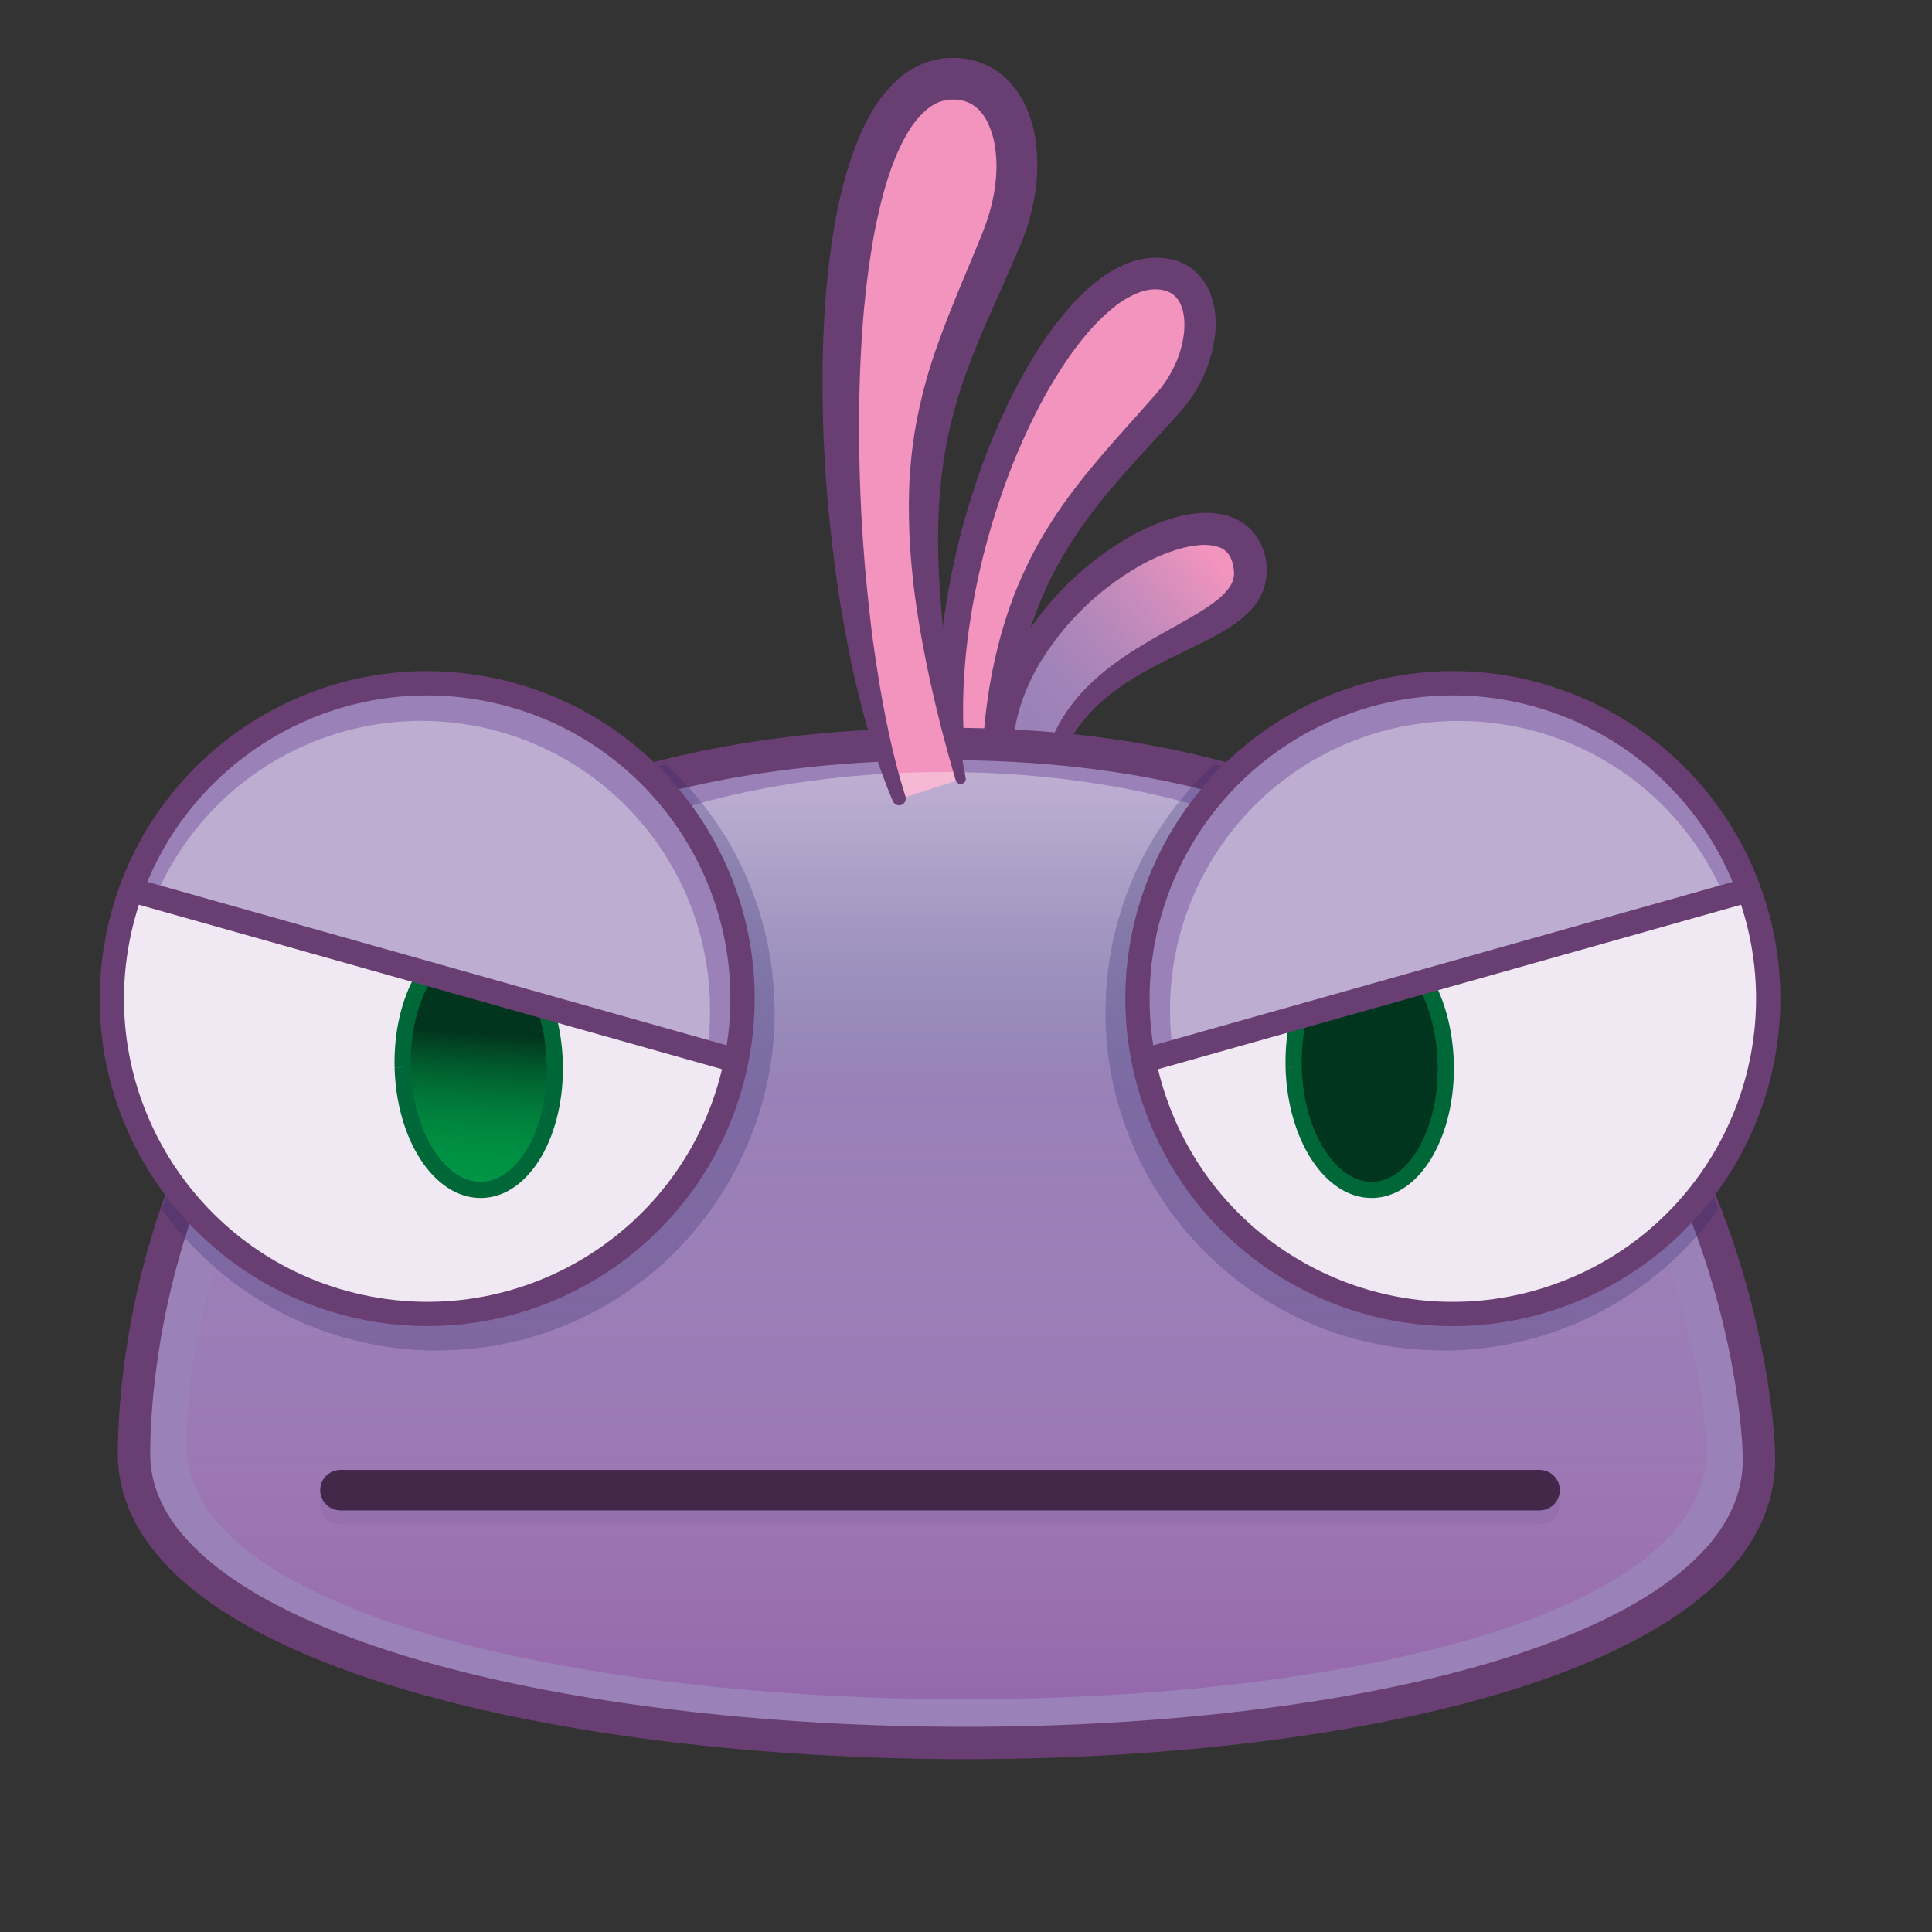 <svg width="100" height="100" viewBox="0 0 100 100" fill="none" xmlns="http://www.w3.org/2000/svg">
<rect x="0" y="0" width="100" height="100" fill="#333333" stroke="none"/>
<path d="M64.704 29.348C64.075 24.007 52.204 30.338 51.788 38.605L54.586 39.036C56.739 33.009 65.135 33.009 64.704 29.348Z" fill="url(#paint0_linear)"/>
<path d="M63.858 29.458L63.846 29.387L63.84 29.349C63.84 29.335 63.84 29.332 63.84 29.323C63.834 29.293 63.828 29.263 63.817 29.225C63.802 29.157 63.782 29.089 63.759 29.023C63.722 28.906 63.668 28.796 63.598 28.695C63.459 28.503 63.259 28.363 63.031 28.299C62.73 28.213 62.415 28.184 62.104 28.212C61.744 28.242 61.389 28.308 61.043 28.409C60.305 28.629 59.595 28.935 58.929 29.323C56.863 30.514 55.124 32.201 53.871 34.231C53.464 34.902 53.131 35.615 52.876 36.358C52.626 37.095 52.472 37.861 52.42 38.637V38.637L51.888 37.984L54.654 38.623L54.198 38.896C54.298 38.59 54.416 38.29 54.55 37.998C54.685 37.706 54.838 37.421 55.007 37.147C55.348 36.599 55.747 36.089 56.198 35.627C57.096 34.704 58.149 33.974 59.215 33.335C59.749 33.014 60.289 32.715 60.819 32.419C61.349 32.124 61.866 31.831 62.352 31.519C62.586 31.369 62.811 31.208 63.027 31.034C63.221 30.88 63.397 30.704 63.551 30.51C63.68 30.357 63.776 30.178 63.833 29.986C63.879 29.814 63.888 29.634 63.858 29.458V29.458ZM65.55 29.248C65.592 29.673 65.541 30.102 65.4 30.505C65.26 30.89 65.044 31.244 64.767 31.546C64.524 31.812 64.253 32.051 63.958 32.259C63.689 32.451 63.409 32.628 63.121 32.79C62.56 33.104 62.003 33.377 61.454 33.642C60.906 33.908 60.364 34.166 59.837 34.445C58.79 34.993 57.787 35.609 56.937 36.385C56.511 36.769 56.129 37.197 55.797 37.664C55.631 37.897 55.48 38.14 55.344 38.392C55.208 38.645 55.086 38.905 54.979 39.171L54.845 39.503L54.524 39.443L51.696 39.221L51.172 39.181L51.166 38.569C51.205 37.68 51.359 36.8 51.626 35.951C51.891 35.109 52.246 34.298 52.685 33.532C54.014 31.255 55.89 29.345 58.144 27.976C58.91 27.506 59.728 27.13 60.583 26.855C61.034 26.712 61.498 26.615 61.969 26.567C62.488 26.511 63.013 26.552 63.517 26.689C63.799 26.769 64.067 26.892 64.311 27.052C64.567 27.221 64.792 27.434 64.975 27.68C65.151 27.917 65.29 28.178 65.387 28.456C65.433 28.587 65.47 28.72 65.498 28.855C65.511 28.919 65.524 28.992 65.535 29.065L65.542 29.116V29.155L65.551 29.233L65.55 29.248Z" fill="#693F73"/>
<path d="M60.563 14.26C55.271 12.71 47.8 28.37 49.429 39.961H51.428C51.859 29.285 56.265 25.619 60.483 20.828C62.53 18.502 62.753 14.902 60.563 14.26Z" fill="url(#paint1_linear)"/>
<path d="M60.354 15.057L60.239 15.026L60.173 15.011C60.126 15.002 60.068 14.991 60.015 14.986C59.904 14.974 59.793 14.971 59.682 14.977C59.442 14.993 59.207 15.044 58.982 15.127C58.475 15.324 58.004 15.604 57.588 15.956C57.134 16.329 56.713 16.741 56.331 17.188C55.937 17.647 55.57 18.127 55.23 18.627C54.541 19.646 53.928 20.713 53.395 21.821C52.855 22.937 52.375 24.082 51.959 25.25C51.12 27.593 50.518 30.014 50.163 32.476C49.816 34.934 49.726 37.434 50.049 39.875L49.429 39.333H51.428L50.8 39.936L50.843 39.002L50.909 38.069C50.935 37.755 50.969 37.447 50.999 37.136C51.028 36.825 51.077 36.514 51.117 36.203C51.157 35.894 51.213 35.584 51.265 35.274C51.316 34.964 51.377 34.656 51.446 34.348C51.515 34.04 51.578 33.733 51.661 33.428L51.778 32.97L51.91 32.515C51.994 32.21 52.099 31.912 52.196 31.61C52.245 31.46 52.3 31.313 52.356 31.164C52.411 31.015 52.461 30.866 52.523 30.719C52.753 30.128 53.017 29.55 53.296 28.98C53.576 28.411 53.892 27.86 54.224 27.321C54.556 26.781 54.913 26.26 55.283 25.75C56.028 24.733 56.833 23.776 57.651 22.848L58.877 21.471L59.486 20.786C59.683 20.558 59.897 20.323 60.06 20.12C60.396 19.694 60.674 19.224 60.886 18.725C61.096 18.234 61.231 17.715 61.287 17.185C61.337 16.673 61.287 16.163 61.12 15.777C61.047 15.599 60.937 15.44 60.797 15.309C60.663 15.19 60.504 15.102 60.331 15.052L60.354 15.057ZM60.783 13.464H60.798C61.217 13.584 61.602 13.802 61.921 14.099C62.227 14.392 62.468 14.747 62.627 15.141C62.772 15.5 62.864 15.878 62.899 16.264C62.933 16.625 62.929 16.988 62.888 17.349C62.809 18.04 62.625 18.715 62.344 19.351C62.068 19.978 61.709 20.566 61.278 21.098C61.051 21.37 60.849 21.583 60.642 21.816L60.014 22.499L58.775 23.852C57.959 24.753 57.172 25.664 56.454 26.617C56.097 27.094 55.758 27.583 55.437 28.083C55.123 28.584 54.825 29.098 54.549 29.622C54.273 30.145 54.025 30.683 53.806 31.233C53.747 31.369 53.702 31.509 53.644 31.652C53.587 31.796 53.539 31.929 53.488 32.071C53.394 32.353 53.29 32.631 53.207 32.916L53.078 33.343L52.96 33.774C52.879 34.061 52.816 34.352 52.745 34.642C52.675 34.932 52.624 35.227 52.561 35.52L52.41 36.4C52.37 36.698 52.324 36.994 52.286 37.292C52.248 37.589 52.216 37.889 52.186 38.188L52.11 39.088L52.056 39.99L52.02 40.598H51.428H48.879L48.807 40.057C48.623 38.77 48.538 37.471 48.551 36.171C48.564 34.877 48.654 33.585 48.822 32.303C49.158 29.741 49.751 27.221 50.59 24.778C51.008 23.553 51.493 22.352 52.042 21.18C52.592 19.995 53.229 18.852 53.947 17.759C54.313 17.207 54.709 16.675 55.134 16.167C55.57 15.645 56.05 15.161 56.57 14.722C57.12 14.249 57.745 13.872 58.42 13.606C58.789 13.464 59.177 13.377 59.572 13.347C59.777 13.332 59.983 13.335 60.187 13.355C60.292 13.366 60.391 13.38 60.502 13.4L60.668 13.437L60.773 13.465L60.783 13.464Z" fill="#693F73"/>
<path d="M6.936 75.227C6.936 94.685 91.045 95.626 91.045 75.541C91.045 71.598 87.904 38.507 48.991 38.507C8.192 38.507 6.936 71.009 6.936 75.227Z" fill="#9A82B9"/>
<path d="M6.936 75.227C6.936 94.685 91.045 95.626 91.045 75.541C91.045 71.598 87.904 38.507 48.991 38.507C8.192 38.507 6.936 71.009 6.936 75.227Z" stroke="#693F73" stroke-width="1.676" stroke-miterlimit="10"/>
<path d="M49.567 4.079C41.731 3.515 42.431 30.453 46.553 41.361L49.723 40.34C45.807 23.92 48.571 20.221 51.842 12.35C53.431 8.525 52.609 4.297 49.567 4.079Z" fill="url(#paint2_linear)"/>
<path style="mix-blend-mode:overlay" opacity="0.5" d="M9.656 74.811C9.656 91.868 88.326 92.693 88.326 75.087C88.326 71.63 85.393 42.621 48.991 42.621C10.83 42.623 9.656 71.114 9.656 74.811Z" fill="url(#paint3_linear)"/>
<path style="mix-blend-mode:screen" opacity="0.69" d="M75.271 53.173C75.271 60.468 63.453 66.384 48.873 66.384C34.292 66.384 22.475 60.468 22.475 53.173C22.475 45.877 34.295 39.961 48.873 39.961C63.451 39.961 75.271 45.876 75.271 53.173Z" fill="url(#paint4_linear)"/>
<path d="M49.469 40.396C49.469 40.396 49.384 40.099 49.224 39.543C49.146 39.265 49.047 38.923 48.94 38.515C48.833 38.107 48.702 37.641 48.579 37.113C48.317 36.065 48.02 34.776 47.747 33.284C47.611 32.537 47.477 31.74 47.363 30.893C47.336 30.683 47.308 30.469 47.28 30.249C47.258 30.03 47.235 29.809 47.213 29.585C47.162 29.139 47.137 28.677 47.099 28.207C47.047 27.264 47.022 26.277 47.059 25.249C47.099 24.185 47.211 23.124 47.393 22.075C47.592 20.966 47.863 19.871 48.206 18.798C48.553 17.705 48.976 16.623 49.412 15.541C49.849 14.459 50.314 13.385 50.756 12.294L50.84 12.085L50.882 11.98L50.892 11.954C50.897 11.943 50.886 11.969 50.892 11.946L50.912 11.893C50.962 11.757 51.025 11.604 51.06 11.491L51.121 11.31L51.18 11.117C51.222 10.988 51.255 10.857 51.291 10.727C51.429 10.206 51.518 9.673 51.557 9.136C51.569 9.002 51.57 8.869 51.576 8.736C51.582 8.603 51.576 8.469 51.571 8.338C51.562 8.078 51.536 7.818 51.494 7.561C51.425 7.08 51.271 6.615 51.041 6.187C50.937 6.002 50.81 5.831 50.663 5.678C50.527 5.542 50.371 5.429 50.199 5.343C50.026 5.259 49.841 5.202 49.65 5.174C49.599 5.174 49.545 5.164 49.497 5.156C49.479 5.156 49.593 5.156 49.531 5.156H49.445H49.328H49.213C49.205 5.156 49.196 5.156 49.187 5.156H49.172H49.145C49.108 5.163 49.072 5.167 49.034 5.169C48.994 5.169 48.941 5.189 48.894 5.197C48.845 5.204 48.797 5.216 48.752 5.234C48.704 5.251 48.657 5.265 48.61 5.28C48.563 5.295 48.519 5.323 48.472 5.343L48.403 5.374C48.38 5.385 48.358 5.401 48.335 5.414L48.2 5.495C48.154 5.524 48.112 5.561 48.067 5.592C48.02 5.623 47.976 5.658 47.936 5.697C47.563 6.029 47.245 6.418 46.993 6.849C46.713 7.323 46.473 7.82 46.276 8.335C46.066 8.858 45.894 9.406 45.739 9.961C45.584 10.516 45.457 11.083 45.338 11.65C45.22 12.218 45.122 12.79 45.038 13.363C44.993 13.649 44.958 13.936 44.919 14.22C44.879 14.505 44.846 14.792 44.814 15.078C44.75 15.648 44.697 16.216 44.655 16.782C44.482 19.045 44.445 21.252 44.474 23.345C44.504 25.439 44.609 27.42 44.762 29.245C44.838 30.157 44.935 31.025 45.026 31.863C45.117 32.701 45.221 33.478 45.332 34.213C45.556 35.679 45.786 36.96 46.017 38C46.248 39.04 46.456 39.852 46.617 40.399C46.696 40.673 46.76 40.882 46.804 41.022C46.847 41.163 46.87 41.232 46.87 41.232V41.24C46.894 41.324 46.886 41.415 46.846 41.493C46.806 41.571 46.738 41.632 46.656 41.662C46.573 41.692 46.483 41.689 46.402 41.655C46.321 41.62 46.257 41.556 46.221 41.476L46.131 41.266C46.073 41.127 45.983 40.921 45.88 40.646C45.67 40.099 45.37 39.293 45.059 38.246C44.748 37.199 44.403 35.921 44.09 34.435C43.777 32.949 43.469 31.266 43.226 29.414C42.983 27.563 42.775 25.55 42.666 23.409C42.608 22.34 42.579 21.238 42.572 20.111C42.564 18.985 42.589 17.83 42.653 16.655C42.717 15.48 42.815 14.285 42.979 13.076C43.057 12.47 43.158 11.862 43.269 11.25C43.38 10.639 43.523 10.025 43.688 9.409C43.854 8.785 44.051 8.169 44.279 7.565C44.514 6.933 44.805 6.323 45.147 5.742C45.516 5.109 45.984 4.539 46.533 4.055C47.154 3.512 47.917 3.157 48.733 3.032C48.849 3.019 48.965 3.008 49.081 3H49.169H49.213H49.253H49.369H49.485H49.567C49.524 3 49.656 3 49.658 3.005L49.964 3.041C50.383 3.104 50.79 3.233 51.169 3.423C51.547 3.616 51.892 3.868 52.19 4.171C52.47 4.46 52.71 4.785 52.906 5.137C53.26 5.789 53.494 6.498 53.597 7.232C53.649 7.579 53.679 7.929 53.686 8.279C53.694 8.452 53.686 8.623 53.686 8.795C53.686 8.966 53.673 9.135 53.656 9.302C53.6 9.966 53.483 10.624 53.306 11.266C53.262 11.425 53.218 11.58 53.166 11.741L53.088 11.975L53 12.217C52.941 12.388 52.886 12.509 52.83 12.652L52.779 12.772L52.734 12.877L52.645 13.086C52.169 14.188 51.687 15.262 51.225 16.309C50.763 17.355 50.336 18.382 49.975 19.397C49.621 20.382 49.331 21.39 49.106 22.412C48.895 23.382 48.748 24.365 48.666 25.354C48.579 26.316 48.55 27.255 48.553 28.16C48.564 28.612 48.564 29.056 48.59 29.491C48.601 29.708 48.611 29.922 48.621 30.135C48.63 30.347 48.645 30.556 48.663 30.763C48.718 31.591 48.795 32.379 48.878 33.118C48.915 33.488 48.968 33.845 49.01 34.191C49.052 34.536 49.1 34.868 49.146 35.189C49.192 35.509 49.231 35.817 49.277 36.108L49.409 36.946C49.585 38.004 49.723 38.831 49.828 39.406C49.933 39.981 49.986 40.276 49.986 40.276C49.997 40.342 49.982 40.41 49.944 40.465C49.907 40.521 49.849 40.56 49.784 40.575C49.718 40.59 49.65 40.58 49.592 40.546C49.534 40.513 49.49 40.458 49.471 40.394L49.469 40.396Z" fill="#693F73"/>
<g style="mix-blend-mode:multiply" opacity="0.25">
<path d="M38.706 59.209C38.801 58.999 38.875 58.79 38.954 58.589C39.034 58.388 39.111 58.186 39.171 57.987L39.361 57.405C39.413 57.214 39.465 57.026 39.515 56.845C39.539 56.754 39.564 56.664 39.588 56.575C39.612 56.486 39.628 56.398 39.647 56.311C39.685 56.136 39.722 55.968 39.758 55.803C39.824 55.474 39.869 55.162 39.919 54.874C39.969 54.586 39.985 54.315 40.014 54.069C40.044 53.823 40.049 53.588 40.065 53.385C40.071 53.28 40.077 53.185 40.082 53.095C40.088 53.005 40.082 52.928 40.089 52.854C40.089 52.706 40.089 52.583 40.089 52.483C40.089 52.283 40.089 52.181 40.089 52.181V52.162C40.089 52.162 40.089 52.057 40.077 51.847C40.077 51.743 40.069 51.615 40.062 51.461C40.056 51.307 40.045 51.131 40.027 50.93C39.937 49.771 39.726 48.624 39.398 47.509C39.345 47.329 39.29 47.144 39.233 46.956C39.176 46.767 39.109 46.576 39.032 46.383C38.968 46.186 38.884 45.991 38.804 45.791C38.723 45.591 38.642 45.384 38.543 45.181C38.144 44.293 37.667 43.443 37.12 42.639C36.501 41.724 35.798 40.871 35.019 40.089C34.837 39.907 34.648 39.725 34.454 39.547C33.931 39.674 33.412 39.811 32.898 39.958C31.514 40.341 30.151 40.796 28.814 41.319C27.516 41.825 26.247 42.401 25.011 43.042C23.823 43.667 22.669 44.355 21.555 45.105C19.465 46.521 17.541 48.168 15.82 50.015C15.025 50.876 14.274 51.777 13.57 52.714C13.402 52.944 13.228 53.167 13.069 53.399L12.591 54.086L12.14 54.775C11.99 55.002 11.854 55.236 11.713 55.463C11.157 56.38 10.658 57.291 10.213 58.186C9.768 59.08 9.383 59.964 9.038 60.828C8.799 61.43 8.579 62.02 8.379 62.597C10.181 65.099 12.607 67.085 15.415 68.357L15.694 68.483L15.976 68.598C16.165 68.672 16.352 68.749 16.542 68.821C16.924 68.95 17.302 69.092 17.694 69.196C18.456 69.42 19.232 69.591 20.017 69.71C20.407 69.76 20.788 69.82 21.192 69.844L21.489 69.868C21.585 69.874 21.692 69.887 21.78 69.887L22.327 69.903H22.463H22.53H22.624L22.911 69.896L23.481 69.882C23.671 69.871 23.859 69.855 24.047 69.842C24.234 69.828 24.422 69.817 24.607 69.789C26.055 69.629 27.476 69.285 28.838 68.766C31.276 67.831 33.473 66.362 35.27 64.467C36.04 63.651 36.732 62.764 37.335 61.819C37.867 60.99 38.325 60.117 38.706 59.209Z" fill="#262262"/>
</g>
<path d="M38.136 54.774C39.841 45.924 34.048 37.367 25.197 35.663C16.347 33.959 7.79 39.752 6.086 48.602C4.382 57.453 10.175 66.009 19.025 67.713C27.876 69.418 36.432 63.625 38.136 54.774Z" fill="#F0E8F2"/>
<path d="M20.843 55.239C20.93 58.799 22.763 61.643 24.937 61.589C27.111 61.536 28.802 58.602 28.714 55.042C28.626 51.481 26.793 48.638 24.62 48.691C22.447 48.745 20.756 51.674 20.843 55.236" fill="#009444"/>
<path d="M20.843 55.239C20.93 58.799 22.763 61.643 24.937 61.589C27.111 61.536 28.802 58.602 28.714 55.042C28.626 51.481 26.793 48.638 24.62 48.691C22.447 48.745 20.756 51.674 20.843 55.236" fill="url(#paint5_linear)"/>
<path d="M20.843 55.239C20.93 58.799 22.763 61.643 24.937 61.589C27.111 61.536 28.802 58.602 28.714 55.042C28.626 51.481 26.793 48.638 24.62 48.691C22.447 48.745 20.756 51.674 20.843 55.236" stroke="#006838" stroke-width="0.838" stroke-miterlimit="10"/>
<path d="M26.396 35.981C22.446 34.867 18.221 35.283 14.564 37.144C10.906 39.006 8.084 42.177 6.66 46.026L37.974 54.858C38.771 50.832 38.022 46.654 35.876 43.156C33.731 39.657 30.346 37.096 26.396 35.981V35.981Z" fill="#9A82B9"/>
<path style="mix-blend-mode:screen" opacity="0.69" d="M8.05 46.419L36.587 54.467C37.125 50.87 36.333 47.2 34.358 44.146C32.384 41.091 29.364 38.861 25.864 37.874C22.363 36.887 18.623 37.21 15.344 38.783C12.064 40.356 9.471 43.071 8.05 46.419V46.419Z" fill="url(#paint6_linear)"/>
<path d="M6.66 46.027L37.976 54.859" stroke="#693F73" stroke-width="1.257" stroke-miterlimit="10"/>
<path d="M38.136 54.774C39.841 45.924 34.048 37.367 25.197 35.663C16.347 33.959 7.79 39.752 6.086 48.602C4.382 57.453 10.175 66.009 19.025 67.713C27.876 69.418 36.432 63.625 38.136 54.774Z" stroke="#693F73" stroke-width="1.257" stroke-miterlimit="10"/>
<g style="mix-blend-mode:multiply" opacity="0.25">
<path d="M58.605 59.209C58.509 58.999 58.435 58.79 58.356 58.589C58.278 58.388 58.199 58.186 58.139 57.987C58.078 57.788 58.011 57.594 57.95 57.405C57.889 57.217 57.845 57.026 57.796 56.845C57.771 56.754 57.747 56.664 57.723 56.575C57.699 56.486 57.683 56.398 57.663 56.311C57.625 56.136 57.588 55.968 57.552 55.803C57.486 55.474 57.442 55.162 57.392 54.874C57.342 54.586 57.326 54.315 57.297 54.069C57.267 53.823 57.261 53.588 57.246 53.385C57.24 53.28 57.234 53.185 57.227 53.095C57.221 53.005 57.227 52.928 57.222 52.854C57.222 52.706 57.222 52.583 57.222 52.483C57.222 52.283 57.222 52.181 57.222 52.181V52.162C57.222 52.162 57.222 52.057 57.234 51.847C57.234 51.743 57.242 51.615 57.247 51.461C57.252 51.307 57.265 51.131 57.284 50.93C57.373 49.771 57.584 48.624 57.912 47.509C57.966 47.329 58.017 47.144 58.077 46.956C58.136 46.767 58.21 46.579 58.278 46.383C58.346 46.187 58.425 45.991 58.507 45.791C58.589 45.591 58.667 45.384 58.767 45.181C59.166 44.294 59.643 43.443 60.19 42.639C60.809 41.724 61.513 40.871 62.292 40.089C62.474 39.907 62.663 39.725 62.855 39.547C63.38 39.674 63.898 39.811 64.412 39.958C65.796 40.342 67.159 40.796 68.496 41.319C69.791 41.825 71.059 42.399 72.293 43.04C73.482 43.664 74.636 44.353 75.749 45.103C77.842 46.519 79.767 48.167 81.49 50.015C82.286 50.876 83.037 51.776 83.74 52.714C83.909 52.944 84.082 53.167 84.242 53.399L84.719 54.086L85.17 54.775C85.319 55.002 85.456 55.236 85.598 55.463C86.154 56.38 86.653 57.291 87.097 58.186C87.541 59.08 87.927 59.966 88.274 60.828C88.515 61.43 88.732 62.02 88.932 62.597C87.131 65.099 84.705 67.085 81.897 68.357L81.619 68.483L81.337 68.598C81.147 68.672 80.961 68.749 80.771 68.821C80.388 68.95 80.011 69.092 79.619 69.196C78.857 69.419 78.081 69.591 77.296 69.71C76.906 69.76 76.524 69.82 76.121 69.844L75.824 69.868C75.726 69.874 75.614 69.887 75.532 69.887L74.986 69.903H74.85H74.782H74.689L74.402 69.896L73.832 69.882C73.642 69.871 73.454 69.855 73.266 69.842C73.079 69.828 72.89 69.817 72.705 69.789C71.257 69.629 69.836 69.285 68.475 68.766C66.037 67.831 63.838 66.362 62.041 64.467C61.27 63.651 60.579 62.765 59.975 61.819C59.443 60.99 58.984 60.117 58.605 59.209V59.209Z" fill="#262262"/>
</g>
<path d="M80.6 67.088C89.105 64.105 93.582 54.792 90.598 46.287C87.615 37.782 78.302 33.306 69.797 36.289C61.292 39.272 56.816 48.586 59.799 57.091C62.782 65.596 72.096 70.072 80.6 67.088Z" fill="#F0E8F2"/>
<path d="M66.96 55.239C67.047 58.799 68.88 61.643 71.054 61.589C73.228 61.536 74.918 58.602 74.831 55.042C74.743 51.481 72.911 48.638 70.737 48.691C68.563 48.745 66.872 51.674 66.96 55.236" fill="#009444"/>
<path d="M66.96 55.239C67.047 58.799 68.88 61.643 71.054 61.589C73.228 61.536 74.918 58.602 74.831 55.042C74.743 51.481 72.911 48.638 70.737 48.691C68.563 48.745 66.872 51.674 66.96 55.236" fill="url(#paint7_linear)"/>
<path d="M66.96 55.239C67.047 58.799 68.88 61.643 71.054 61.589C73.228 61.536 74.918 58.602 74.831 55.042C74.743 51.481 72.911 48.638 70.737 48.691C68.563 48.745 66.872 51.674 66.96 55.236" stroke="#006838" stroke-width="0.838" stroke-miterlimit="10"/>
<path d="M70.913 35.981C74.863 34.868 79.087 35.282 82.744 37.143C86.401 39.004 89.224 42.174 90.648 46.023L59.335 54.854C58.539 50.829 59.289 46.651 61.434 43.154C63.58 39.657 66.965 37.096 70.913 35.981V35.981Z" fill="#9A82B9"/>
<path style="mix-blend-mode:screen" opacity="0.69" d="M89.259 46.418L60.723 54.467C60.186 50.87 60.979 47.201 62.953 44.148C64.927 41.094 67.947 38.865 71.447 37.877C74.947 36.891 78.686 37.213 81.965 38.785C85.244 40.358 87.837 43.072 89.259 46.418V46.418Z" fill="url(#paint8_linear)"/>
<path d="M90.648 46.027L59.333 54.859" stroke="#693F73" stroke-width="1.257" stroke-miterlimit="10"/>
<path d="M80.6 67.088C89.105 64.105 93.582 54.792 90.598 46.287C87.615 37.782 78.302 33.306 69.797 36.289C61.292 39.272 56.816 48.586 59.799 57.091C62.782 65.596 72.096 70.072 80.6 67.088Z" stroke="#693F73" stroke-width="1.257" stroke-miterlimit="10"/>
<g style="mix-blend-mode:multiply" opacity="0.25">
<g style="mix-blend-mode:multiply" opacity="0.25">
<path d="M79.689 78.91H17.625C17.348 78.91 17.081 78.8 16.885 78.604C16.689 78.407 16.578 78.141 16.578 77.863C16.578 77.585 16.689 77.319 16.885 77.123C17.081 76.926 17.348 76.816 17.625 76.816H79.689C79.966 76.816 80.233 76.926 80.429 77.123C80.626 77.319 80.736 77.585 80.736 77.863C80.736 78.141 80.626 78.407 80.429 78.604C80.233 78.8 79.966 78.91 79.689 78.91V78.91Z" fill="#262262"/>
</g>
</g>
<path d="M17.621 77.13H79.689" stroke="#43284A" stroke-width="2.095" stroke-linecap="round" stroke-linejoin="round"/>
<defs>
<linearGradient id="paint0_linear" x1="52.976" y1="36.649" x2="62.681" y2="28.76" gradientUnits="userSpaceOnUse">
<stop stop-color="#9A82B9"/>
<stop offset="0.18" stop-color="#A083B9"/>
<stop offset="0.43" stop-color="#B287BA"/>
<stop offset="0.72" stop-color="#CF8DBC"/>
<stop offset="1" stop-color="#F294BE"/>
</linearGradient>
<linearGradient id="paint1_linear" x1="3205.31" y1="10431.8" x2="5422.78" y2="3918" gradientUnits="userSpaceOnUse">
<stop stop-color="#9A82B9"/>
<stop offset="0.18" stop-color="#A083B9"/>
<stop offset="0.43" stop-color="#B287BA"/>
<stop offset="0.72" stop-color="#CF8DBC"/>
<stop offset="1" stop-color="#F294BE"/>
</linearGradient>
<linearGradient id="paint2_linear" x1="3773.81" y1="13665.1" x2="3773.81" y2="387.799" gradientUnits="userSpaceOnUse">
<stop stop-color="#9A82B9"/>
<stop offset="0.18" stop-color="#A083B9"/>
<stop offset="0.43" stop-color="#B287BA"/>
<stop offset="0.72" stop-color="#CF8DBC"/>
<stop offset="1" stop-color="#F294BE"/>
</linearGradient>
<linearGradient id="paint3_linear" x1="48.991" y1="42.623" x2="48.991" y2="87.951" gradientUnits="userSpaceOnUse">
<stop stop-color="#B34D9D" stop-opacity="0"/>
<stop offset="0.26" stop-color="#B24D9D" stop-opacity="0.02"/>
<stop offset="0.42" stop-color="#B04D9D" stop-opacity="0.07"/>
<stop offset="0.55" stop-color="#AD4D9D" stop-opacity="0.16"/>
<stop offset="0.67" stop-color="#A84E9E" stop-opacity="0.29"/>
<stop offset="0.77" stop-color="#A24E9E" stop-opacity="0.45"/>
<stop offset="0.87" stop-color="#9B4E9E" stop-opacity="0.65"/>
<stop offset="0.96" stop-color="#924F9F" stop-opacity="0.89"/>
<stop offset="1" stop-color="#8E4F9F"/>
</linearGradient>
<linearGradient id="paint4_linear" x1="48.873" y1="57.375" x2="48.873" y2="40.316" gradientUnits="userSpaceOnUse">
<stop stop-color="#53AFA8" stop-opacity="0"/>
<stop offset="0.32" stop-color="#98CFCB" stop-opacity="0.2"/>
<stop offset="0.62" stop-color="#D0E9E7" stop-opacity="0.36"/>
<stop offset="0.86" stop-color="#F2F9F9" stop-opacity="0.46"/>
<stop offset="1" stop-color="white" stop-opacity="0.5"/>
</linearGradient>
<linearGradient id="paint5_linear" x1="24.38" y1="61.297" x2="24.884" y2="53.484" gradientUnits="userSpaceOnUse">
<stop stop-color="#009444" stop-opacity="0"/>
<stop offset="1" stop-color="#02351E"/>
</linearGradient>
<linearGradient id="paint6_linear" x1="4732.58" y1="7920.98" x2="4732.58" y2="5900.06" gradientUnits="userSpaceOnUse">
<stop stop-color="#53AFA8" stop-opacity="0"/>
<stop offset="0.32" stop-color="#98CFCB" stop-opacity="0.2"/>
<stop offset="0.62" stop-color="#D0E9E7" stop-opacity="0.36"/>
<stop offset="0.86" stop-color="#F2F9F9" stop-opacity="0.46"/>
<stop offset="1" stop-color="white" stop-opacity="0.5"/>
</linearGradient>
<linearGradient id="paint7_linear" x1="5114.01" y1="5705.45" x2="5114.01" y2="4741.07" gradientUnits="userSpaceOnUse">
<stop stop-color="#009444" stop-opacity="0"/>
<stop offset="1" stop-color="#02351E"/>
</linearGradient>
<linearGradient id="paint8_linear" x1="89932.2" y1="7919.24" x2="89932.2" y2="5898.76" gradientUnits="userSpaceOnUse">
<stop stop-color="#53AFA8" stop-opacity="0"/>
<stop offset="0.32" stop-color="#98CFCB" stop-opacity="0.2"/>
<stop offset="0.62" stop-color="#D0E9E7" stop-opacity="0.36"/>
<stop offset="0.86" stop-color="#F2F9F9" stop-opacity="0.46"/>
<stop offset="1" stop-color="white" stop-opacity="0.5"/>
</linearGradient>
</defs>
</svg>
